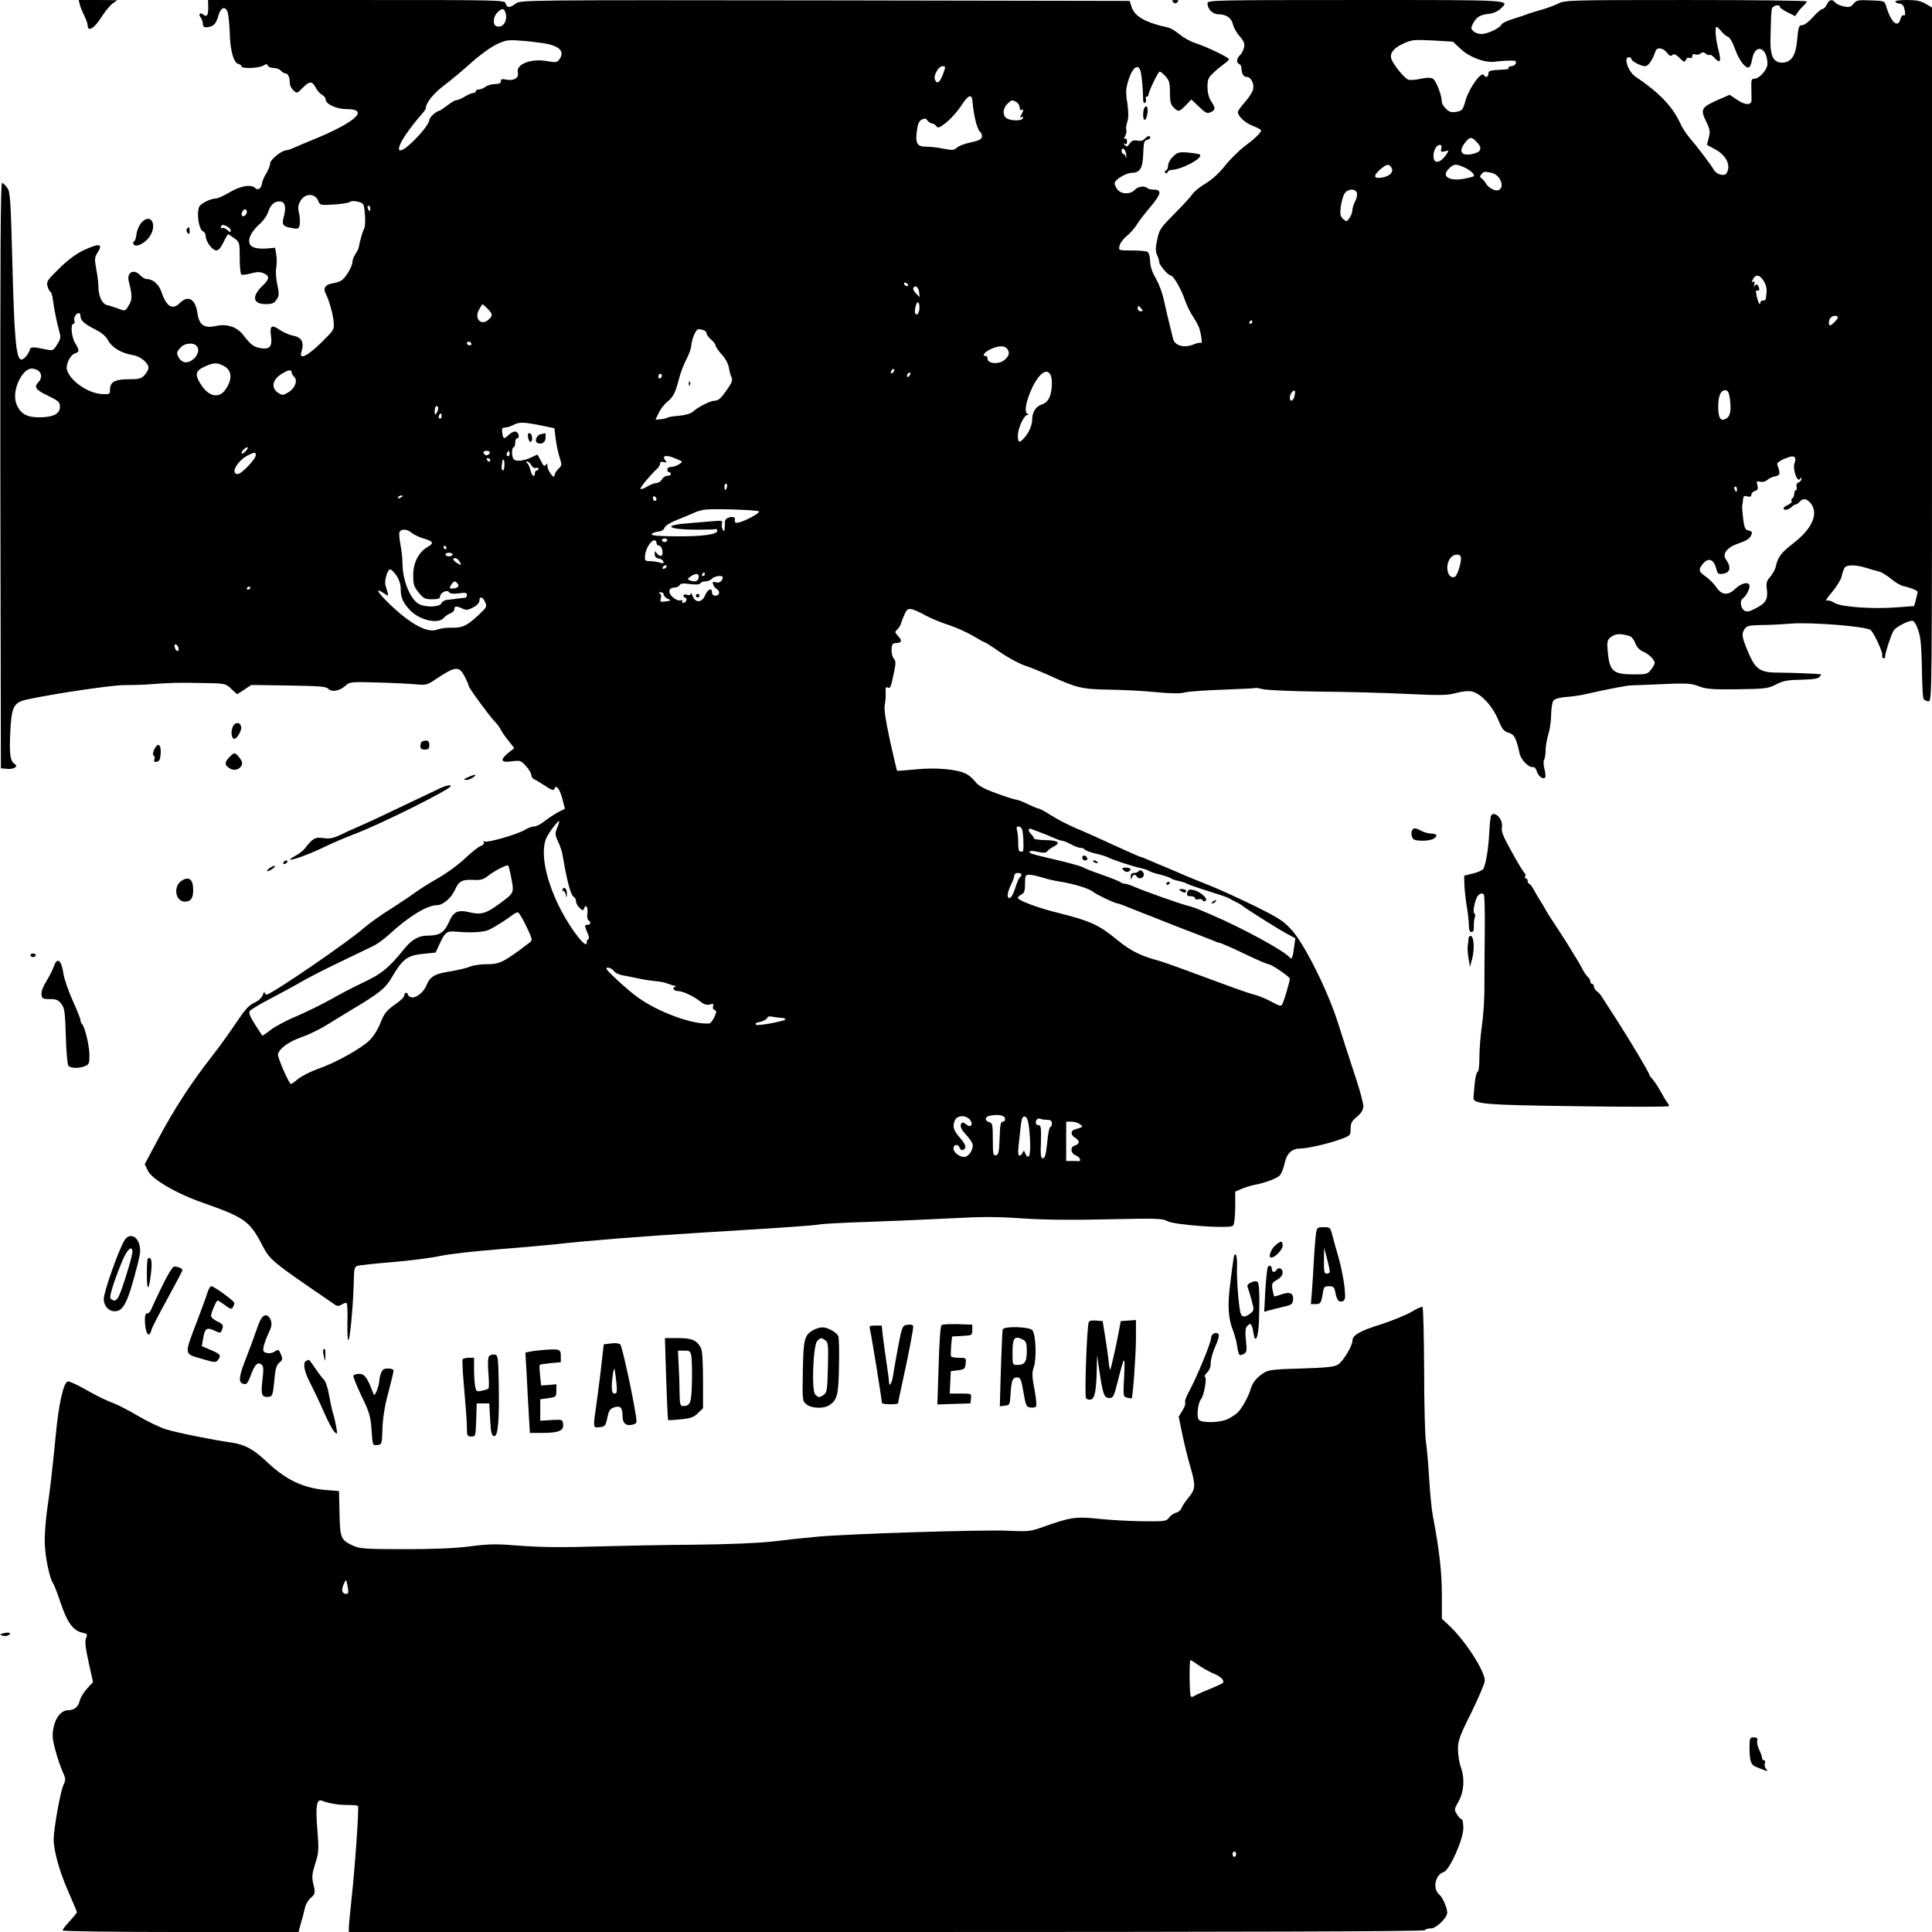 <?xml version="1.0" standalone="no"?>
<!DOCTYPE svg PUBLIC "-//W3C//DTD SVG 20010904//EN"
 "http://www.w3.org/TR/2001/REC-SVG-20010904/DTD/svg10.dtd">
<svg version="1.0" xmlns="http://www.w3.org/2000/svg"
 width="1080pt" height="1080pt" viewBox="0 0 1080 1080"
 preserveAspectRatio="xMidYMid meet">
<g transform="translate(0,1080) scale(0.1,-0.1)"
fill="#000000" stroke="none">
<path d="M446 10775 c3 -14 15 -42 25 -62 10 -21 19 -45 19 -55 0 -38 36 -18
74 42 21 33 50 69 65 80 l26 19 -108 1 -107 0 6 -25z"/>
<path d="M1164 10761 c1 -46 -8 -59 -27 -43 -18 15 -30 3 -16 -15 7 -7 12 -23
13 -36 1 -17 7 -21 25 -19 34 3 49 19 61 62 12 45 35 58 50 29 6 -11 12 -63
14 -117 2 -103 22 -175 50 -180 9 -2 16 -8 16 -13 0 -14 97 -11 121 4 17 10
23 10 26 0 3 -7 17 -13 33 -13 15 0 33 -7 40 -15 7 -8 18 -15 25 -15 15 0 25
-22 25 -54 0 -13 9 -31 20 -41 20 -18 21 -18 51 13 39 40 54 40 74 2 8 -16 24
-34 35 -40 11 -6 20 -17 20 -25 0 -27 61 -55 118 -55 132 0 47 -76 -198 -175
-36 -14 -79 -33 -97 -41 -17 -8 -36 -14 -42 -14 -26 0 -91 -53 -91 -74 0 -11
-10 -37 -22 -56 -12 -19 -22 -43 -23 -53 -3 -28 -22 -44 -37 -29 -23 23 -83
14 -144 -23 -32 -19 -68 -35 -79 -35 -29 0 -85 -29 -92 -47 -15 -40 -1 -128
23 -137 8 -3 14 -15 14 -27 0 -29 37 -79 60 -79 11 0 25 16 39 45 12 25 24 45
26 45 3 0 19 -10 35 -22 29 -21 30 -24 30 -109 0 -48 4 -90 9 -94 5 -3 30 0
55 7 34 9 51 9 70 0 34 -15 33 -32 -5 -68 -63 -60 -57 -104 16 -104 37 0 48 5
61 25 15 22 15 33 4 85 -7 32 -10 74 -6 93 4 19 4 52 0 74 l-6 38 -44 -4 c-59
-4 -91 5 -99 28 -9 29 11 67 55 107 23 21 45 52 51 74 12 39 40 59 70 53 23
-5 29 -34 16 -82 -13 -48 -7 -57 45 -66 33 -6 38 -5 43 17 3 13 2 42 -3 65 -8
34 -6 47 9 72 26 43 82 41 99 -4 8 -22 13 -23 87 -18 42 2 83 9 89 14 8 6 25
7 46 1 32 -8 33 -10 38 -71 3 -34 1 -70 -4 -78 -9 -16 -25 -73 -30 -103 -1 -9
-10 -27 -19 -40 -9 -14 -17 -34 -17 -45 0 -23 -35 -84 -59 -101 -8 -7 -32 -15
-52 -18 -40 -6 -54 -27 -39 -56 19 -36 41 -113 45 -158 4 -45 3 -46 -71 -119
-77 -75 -124 -97 -109 -50 17 54 2 82 -49 91 -19 4 -51 18 -71 31 -47 33 -58
25 -50 -34 8 -59 -8 -76 -60 -67 -38 7 -53 19 -96 74 -35 45 -90 63 -151 50
-65 -15 -94 4 -104 69 -11 82 -52 106 -100 58 -41 -41 -75 -18 -103 67 -13 38
-47 68 -79 68 -10 0 -27 9 -37 20 -36 40 -78 18 -65 -33 20 -79 20 -102 0
-134 -20 -33 -20 -33 -57 -19 -21 8 -49 17 -63 20 -29 6 -50 51 -50 106 0 18
-5 61 -12 96 -10 54 -9 66 5 88 36 55 15 59 -76 17 -40 -19 -88 -54 -135 -101
-65 -63 -73 -74 -67 -98 4 -15 11 -30 17 -33 5 -3 11 -21 13 -40 6 -47 21
-126 35 -176 11 -38 10 -46 -10 -78 -20 -33 -26 -36 -54 -30 -89 18 -94 18
-101 -4 -7 -23 -32 -51 -45 -51 -29 0 -40 108 -51 545 -9 345 -12 393 -28 414
-9 14 -23 27 -29 29 -9 3 -11 -370 -10 -1635 l3 -1638 34 -3 c36 -4 65 13 45
26 -27 17 -32 51 -27 170 7 153 18 175 95 192 149 32 463 79 538 80 47 0 114
2 150 5 107 8 149 10 288 7 132 -2 132 -2 164 -32 17 -16 32 -30 34 -30 2 0
20 12 41 26 l38 25 207 -3 c176 -3 210 -5 224 -19 20 -20 65 -11 98 20 20 19
32 20 171 16 83 -2 179 -7 215 -10 62 -6 68 -4 114 27 113 75 131 77 164 16
12 -24 22 -47 22 -52 0 -11 116 -169 146 -200 12 -11 27 -32 34 -46 7 -14 27
-42 44 -63 l31 -39 -33 -26 c-49 -41 -43 -56 18 -48 48 6 52 5 80 -26 17 -18
30 -41 30 -51 0 -9 8 -21 18 -24 9 -4 37 -21 61 -37 29 -20 46 -26 49 -18 9
29 29 7 44 -48 l16 -61 -36 -18 c-21 -11 -54 -33 -76 -50 -21 -17 -48 -31 -60
-31 -11 0 -35 -8 -52 -19 -41 -25 -211 -74 -225 -65 -8 4 -9 3 -5 -4 4 -7 -2
-16 -17 -21 -13 -5 -52 -36 -87 -69 -35 -34 -101 -82 -148 -109 -46 -26 -105
-63 -131 -82 -25 -19 -89 -61 -140 -94 -52 -32 -117 -79 -145 -103 -82 -74
-520 -374 -546 -374 -6 0 -10 6 -11 13 0 6 -5 0 -10 -15 -7 -17 -25 -33 -48
-44 -29 -12 -52 -38 -100 -110 -34 -51 -96 -138 -138 -191 -115 -147 -209
-292 -296 -455 l-78 -146 18 -37 c23 -48 161 -128 311 -180 226 -79 258 -102
324 -228 49 -94 46 -91 413 -342 10 -7 22 -6 36 3 11 7 24 11 27 7 4 -4 6 -54
4 -113 -1 -65 2 -101 7 -92 8 14 23 173 27 280 1 25 2 64 3 87 1 30 6 43 19
47 10 3 99 13 197 21 99 8 221 24 270 35 50 10 187 26 305 35 118 9 271 23
340 30 196 22 467 43 820 65 471 29 621 39 655 46 17 3 143 10 280 14 138 5
345 14 460 20 162 9 251 9 390 -1 121 -8 279 -10 480 -5 269 6 303 5 330 -10
40 -22 349 -44 367 -26 8 8 12 47 13 102 l0 89 35 15 c19 8 51 18 70 22 56 10
124 35 142 51 9 8 23 40 29 70 13 58 41 83 91 83 38 0 158 28 220 51 57 21 58
22 58 59 0 31 6 43 35 67 24 20 35 37 36 58 1 17 -21 98 -49 180 -27 83 -69
211 -92 285 -56 178 -187 442 -260 522 -44 49 -72 67 -203 132 -84 41 -199 94
-257 117 -58 23 -123 49 -145 59 -22 10 -69 30 -105 45 -36 14 -79 33 -97 41
-17 8 -34 14 -38 14 -3 0 -68 29 -143 63 -75 35 -173 79 -217 97 -44 19 -107
51 -139 72 -33 21 -64 38 -70 38 -6 0 -33 12 -61 25 -27 14 -57 25 -65 25 -8
0 -57 16 -109 35 -70 25 -101 42 -119 65 -13 17 -36 37 -51 44 -49 26 -172 37
-282 25 -56 -5 -103 -9 -105 -7 -1 2 -19 78 -39 168 -25 116 -34 175 -29 200
4 19 6 50 5 69 -2 26 0 33 12 28 15 -6 16 -4 37 97 8 39 7 53 -4 65 -8 9 -13
32 -12 51 1 29 6 35 23 35 34 1 38 13 14 39 -19 20 -20 25 -7 35 8 7 18 23 22
34 3 12 13 37 21 54 13 28 19 32 42 27 14 -4 49 -19 76 -35 28 -15 85 -39 129
-53 43 -14 104 -42 136 -61 32 -19 60 -35 64 -35 3 0 43 -25 87 -56 45 -31
107 -64 139 -75 31 -10 95 -36 141 -57 145 -67 179 -75 328 -77 75 -1 192 -7
261 -14 89 -8 137 -9 167 -1 23 5 120 12 215 15 95 4 174 7 176 9 1 2 20 -1
40 -6 20 -6 161 -12 312 -14 151 -1 374 -7 495 -13 190 -9 227 -8 274 5 31 9
69 13 87 9 49 -9 115 -78 148 -156 23 -55 32 -67 59 -75 32 -9 42 -28 62 -117
7 -34 51 -78 73 -75 9 2 18 -7 22 -21 6 -27 35 -50 47 -38 4 4 2 25 -3 47 -6
21 -7 45 -3 52 5 7 9 31 9 53 0 22 7 62 15 90 9 27 16 77 16 112 1 34 6 69 13
77 7 9 34 17 71 20 33 2 80 9 105 15 132 30 238 50 260 50 14 0 93 3 176 7
134 6 158 4 200 -12 42 -16 74 -19 216 -17 150 2 170 4 210 24 49 25 65 28
165 30 48 1 77 6 84 15 6 8 10 14 8 15 -24 3 -179 9 -228 9 -115 -1 -139 16
-185 130 -30 73 -31 89 -12 116 12 16 27 19 93 20 43 0 116 4 163 8 113 9 421
-15 447 -36 18 -15 68 -122 65 -140 -2 -10 2 -18 7 -18 6 0 10 3 9 8 -3 13 33
124 48 148 14 20 79 54 104 54 15 0 37 -51 45 -103 4 -26 8 -109 9 -185 1 -75
5 -143 9 -149 5 -7 17 -13 28 -13 19 0 19 27 19 1939 l0 1939 -36 21 c-27 16
-52 21 -105 21 -44 0 -68 -4 -64 -10 3 -5 14 -10 24 -10 11 0 21 -10 25 -22 9
-34 7 -50 -4 -43 -5 3 -12 -6 -16 -20 -14 -55 -53 -22 -80 70 -9 30 -10 30
-87 33 -70 3 -80 1 -96 -19 -14 -18 -24 -21 -53 -15 -20 4 -41 13 -48 21 -18
22 -35 18 -48 -10 -6 -14 -17 -25 -24 -25 -7 0 -31 -20 -53 -45 -22 -25 -48
-45 -57 -45 -23 0 -25 -7 -33 -94 -8 -80 -34 -116 -84 -116 -46 0 -65 37 -64
119 3 147 4 167 9 184 5 17 44 25 44 8 0 -5 19 -18 43 -30 l42 -21 15 22 c8
12 23 29 33 37 9 9 17 19 17 23 0 5 -304 8 -675 8 -657 0 -677 -1 -715 -20
-22 -11 -63 -26 -92 -34 -29 -8 -64 -19 -78 -24 -14 -6 -51 -18 -83 -28 -33
-10 -61 -24 -64 -31 -8 -20 -77 -53 -112 -53 -16 0 -37 7 -45 16 -14 14 -14
18 -1 44 18 35 40 48 90 53 22 2 48 14 62 27 54 52 89 50 -807 50 -789 0 -830
-1 -830 -18 0 -33 29 -62 63 -62 43 0 73 -22 80 -59 4 -16 20 -45 37 -64 25
-29 29 -41 24 -64 -4 -15 -13 -32 -19 -38 -21 -17 -26 -45 -10 -51 8 -4 15
-14 15 -24 0 -30 11 -50 29 -50 24 0 43 -37 36 -69 -3 -15 -24 -47 -45 -71
-22 -25 -40 -49 -40 -56 0 -24 41 -62 85 -78 25 -10 45 -21 45 -24 -1 -14 -36
-48 -93 -90 -31 -24 -80 -72 -108 -107 -31 -40 -72 -78 -109 -100 -32 -19 -65
-46 -74 -60 -9 -14 -55 -64 -101 -110 -78 -79 -85 -89 -96 -144 -10 -46 -10
-66 -1 -86 7 -14 12 -32 12 -39 0 -17 50 -76 65 -76 15 -1 60 -79 79 -138 10
-28 29 -68 43 -88 14 -21 29 -49 35 -63 12 -32 21 -97 12 -88 -4 3 -22 0 -41
-8 -52 -22 -105 -8 -115 30 -33 132 -41 168 -53 223 -8 35 -26 85 -41 110 -27
49 -33 67 -36 117 -1 17 -7 33 -13 37 -5 4 -44 8 -86 8 -76 0 -76 0 -71 25 2
14 20 39 40 55 19 15 44 44 56 63 11 19 47 65 78 102 60 71 64 95 19 95 -15 0
-31 3 -35 7 -16 16 -54 12 -71 -7 -25 -28 -79 -27 -99 2 -9 12 -16 27 -15 33
1 21 61 58 97 59 46 1 61 27 63 115 2 53 5 65 21 69 10 2 18 8 18 13 0 14 -16
10 -31 -7 -9 -10 -22 -14 -41 -10 -21 4 -31 0 -43 -16 -12 -19 -17 -20 -27 -9
-10 11 -10 12 0 7 8 -5 12 0 12 14 0 13 -4 19 -11 14 -7 -4 -7 1 1 16 6 12 9
28 6 35 -3 8 0 28 6 45 7 22 7 52 0 103 -10 62 -9 81 7 132 22 69 54 92 67 47
7 -28 14 -106 14 -155 0 -18 4 -26 10 -22 6 4 9 13 6 21 -3 8 -1 14 4 14 6 0
10 4 10 10 0 17 54 130 63 130 4 0 19 -12 32 -26 21 -23 25 -37 25 -90 0 -51
4 -68 20 -84 27 -27 32 -26 69 12 l31 32 43 -41 c36 -35 45 -39 65 -30 27 12
28 23 2 62 -13 20 -20 47 -20 78 0 43 4 53 33 80 19 18 46 40 60 50 15 10 27
22 27 26 0 10 -129 72 -190 91 -25 8 -63 29 -85 47 -22 19 -51 36 -65 39 -125
27 -187 62 -204 114 l-11 35 -1703 3 c-1691 2 -1704 2 -1729 -18 -33 -25 -49
-25 -56 0 -5 20 -14 20 -835 20 l-829 0 1 -39z m1660 -27 c18 -47 -12 -95 -50
-80 -21 8 -17 53 6 76 24 24 36 25 44 4z m6797 -108 c11 -14 28 -27 37 -31 11
-3 27 -30 41 -69 23 -66 64 -117 81 -100 5 5 12 25 15 44 16 90 85 67 85 -28
0 -31 -45 -82 -73 -82 -16 0 -18 -7 -17 -52 1 -29 1 -60 1 -69 -2 -29 -36 -27
-80 3 l-42 28 -67 -29 c-91 -40 -98 -53 -65 -119 22 -45 24 -57 15 -92 l-10
-40 48 -26 c61 -33 88 -91 61 -133 -12 -19 -58 -6 -72 22 -13 24 -96 133 -140
184 -15 18 -37 52 -47 75 -43 94 -119 172 -250 260 -40 27 -68 108 -37 108 8
0 15 -4 15 -10 0 -12 53 -40 77 -40 17 0 42 36 57 83 8 25 41 21 64 -7 14 -19
22 -22 30 -14 9 9 19 5 41 -16 24 -24 29 -25 35 -11 3 10 12 15 21 11 9 -3 15
1 15 10 0 11 5 14 16 10 9 -4 23 -1 30 5 11 9 18 8 29 -1 9 -7 18 -10 22 -7 3
4 16 -4 29 -18 31 -34 37 -18 19 51 -15 59 -20 124 -9 124 3 0 15 -11 25 -24z
m-6587 -67 c94 -14 126 -46 92 -92 -12 -16 -21 -17 -66 -9 -92 17 -178 -17
-165 -65 7 -29 -25 -47 -66 -38 -22 5 -29 3 -29 -9 0 -11 -10 -16 -33 -16 -18
0 -42 -7 -53 -15 -10 -8 -27 -15 -36 -15 -10 0 -18 -4 -18 -10 0 -5 -7 -10
-15 -10 -8 0 -29 -9 -47 -20 -18 -11 -39 -20 -47 -20 -7 0 -30 -13 -51 -30
-21 -16 -42 -30 -46 -30 -15 -1 -54 -37 -54 -50 0 -19 -40 -71 -93 -122 -83
-81 -104 -57 -37 42 22 32 56 76 75 97 19 21 35 42 35 46 0 31 41 83 103 130
40 30 108 87 152 127 44 40 106 85 139 101 52 25 66 27 130 22 39 -2 97 -9
130 -14z m5132 -33 c47 -46 135 -78 189 -71 36 5 84 7 107 6 24 -1 11 -31 -14
-31 -10 0 -17 -4 -14 -9 3 -5 -9 -10 -27 -10 -77 -3 -87 -6 -87 -23 0 -20 -15
-24 -26 -7 -13 21 -81 -73 -100 -138 -16 -57 -20 -62 -52 -68 -27 -5 -39 -2
-58 16 -13 12 -24 30 -24 39 0 37 -32 120 -50 130 -13 7 -34 7 -67 0 -26 -6
-57 -9 -69 -6 -20 5 -83 81 -96 116 -11 31 12 61 64 85 50 23 60 24 167 19
l113 -7 44 -41z m-2890 -128 c-20 -59 -38 -74 -50 -42 -9 22 21 74 43 74 17 0
17 -3 7 -32z m176 -268 c7 -30 18 -60 26 -66 8 -6 13 -19 11 -29 -3 -14 -19
-22 -62 -31 -32 -6 -66 -19 -77 -29 -17 -15 -26 -16 -77 -6 -32 7 -74 11 -94
11 -51 -1 -63 18 -54 85 5 41 12 58 27 66 17 9 24 8 33 -5 7 -9 18 -16 25 -16
7 0 18 -7 24 -15 9 -13 18 -10 58 22 25 21 61 61 80 90 43 67 62 72 65 18 2
-22 8 -65 15 -95z m229 100 c10 -6 19 -20 19 -31 0 -11 5 -17 10 -14 13 8 13
-1 -1 -27 -8 -16 -8 -19 1 -13 8 5 11 3 8 -6 -6 -17 -74 -15 -94 2 -21 17 -17
56 8 79 25 23 24 23 49 10z m2577 -227 c30 -33 21 -54 -28 -64 -62 -13 -79 15
-39 65 26 33 36 33 67 -1z m-201 -34 c-5 -18 -2 -20 19 -15 25 7 25 6 8 -19
-20 -30 -46 -46 -60 -37 -24 18 -5 92 24 92 10 0 13 -7 9 -21z m-1761 -35 c1
-16 0 -21 -3 -11 -2 9 -9 17 -14 17 -5 0 -9 7 -9 16 0 28 23 9 26 -22z m1483
-73 c13 -22 -10 -46 -51 -53 -47 -9 -54 7 -17 41 40 35 54 38 68 12z m403 5
c35 -15 65 -42 56 -51 -3 -3 -26 -9 -52 -14 -87 -16 -132 14 -85 58 27 25 36
26 81 7z m155 -32 c50 -10 78 -82 39 -97 -18 -7 -57 14 -70 38 -6 11 -17 24
-24 28 -10 7 -10 12 -1 23 13 16 15 16 56 8z m-752 -112 c3 -11 -1 -32 -10
-48 -8 -16 -15 -38 -15 -49 0 -11 -7 -31 -16 -43 -15 -22 -17 -23 -36 -6 -16
15 -18 26 -13 69 4 27 13 60 21 73 18 27 60 30 69 4z m-5515 -87 c0 -8 -2 -15
-4 -15 -2 0 -6 7 -10 15 -3 8 -1 15 4 15 6 0 10 -7 10 -15z m-690 -19 c0 -16
-18 -31 -27 -22 -8 8 5 36 17 36 5 0 10 -6 10 -14z m-90 -105 c0 -11 -4 -10
-19 3 -11 10 -24 15 -30 11 -6 -3 -9 0 -5 8 4 12 10 12 30 3 13 -6 24 -17 24
-25z m8570 -283 c12 -20 18 -44 15 -63 -2 -16 -4 -33 -4 -37 -1 -5 -8 -8 -16
-8 -8 0 -15 -5 -15 -12 0 -21 -12 0 -20 37 -6 28 -5 35 5 31 9 -3 11 2 8 15
-6 22 -19 25 -27 7 -3 -7 -3 -2 0 11 4 17 3 21 -6 16 -9 -6 -9 -3 -1 14 17 30
38 26 61 -11z m-4785 -18 c3 -5 2 -10 -4 -10 -5 0 -13 5 -16 10 -3 6 -2 10 4
10 5 0 13 -4 16 -10z m63 -44 l3 -27 -21 21 c-11 11 -18 25 -14 31 10 18 29 4
32 -25z m2 -85 c0 -29 -14 -49 -23 -34 -8 12 4 63 14 63 5 0 9 -13 9 -29z
m-2415 -6 c29 -30 31 -38 9 -59 -41 -42 -86 1 -56 53 9 17 18 31 19 31 1 0 14
-11 28 -25z m3655 0 c10 -12 10 -15 -4 -15 -9 0 -16 7 -16 15 0 8 2 15 4 15 2
0 9 -7 16 -15z m-5930 -43 c0 -24 22 -43 85 -75 34 -17 57 -37 70 -61 21 -39
76 -72 139 -81 41 -7 86 -44 86 -71 0 -10 -10 -28 -22 -41 -18 -20 -31 -23
-88 -23 -77 0 -104 -15 -105 -56 0 -28 -2 -29 -43 -27 -79 3 -182 75 -198 137
-7 30 19 82 46 91 25 8 25 16 0 57 -21 35 -27 108 -9 108 6 0 8 7 5 16 -6 17
9 44 25 44 5 0 9 -8 9 -18z m9809 -28 c-28 -29 -37 -30 -35 -4 1 24 23 40 43
33 11 -4 9 -11 -8 -29z m-3259 -4 c0 -5 -5 -10 -11 -10 -5 0 -7 5 -4 10 3 6 8
10 11 10 2 0 4 -4 4 -10z m-3066 -46 c9 -3 16 -12 16 -18 0 -7 11 -22 25 -34
14 -12 25 -27 25 -33 0 -6 15 -29 34 -50 22 -23 37 -53 41 -76 3 -21 10 -45
15 -54 6 -12 1 -28 -17 -54 -41 -61 -56 -75 -78 -75 -24 0 -91 -34 -120 -60
-13 -12 -41 -20 -77 -24 -32 -2 -62 -7 -68 -11 -6 -4 -24 -8 -39 -9 l-27 -2
18 37 c9 20 30 48 46 61 37 31 46 49 67 128 9 36 28 86 42 111 13 25 26 59 27
75 4 43 26 94 41 94 7 0 20 -3 29 -6z m-1299 -74 c3 -5 -1 -10 -9 -10 -9 0
-16 5 -16 10 0 6 4 10 9 10 6 0 13 -4 16 -10z m-1535 -15 c31 -37 -35 -109
-79 -86 -17 10 -31 32 -31 50 0 4 9 17 20 29 24 25 72 29 90 7z m4532 -17 c13
-21 9 -36 -14 -58 -31 -29 -98 -25 -98 6 0 8 -4 14 -10 14 -24 0 -6 23 32 40
44 19 76 19 90 -2z m-4382 -93 c48 -25 51 -77 8 -136 -37 -49 -94 -35 -137 35
-33 52 -28 74 22 96 51 24 69 24 107 5z m-1039 -25 c23 -13 25 -46 4 -66 -27
-27 -16 -44 53 -76 61 -30 67 -36 67 -63 0 -39 -39 -58 -117 -58 -68 0 -103
20 -125 71 -19 47 -5 117 33 168 27 35 51 42 85 24z m4781 -12 c-7 -7 -12 -8
-12 -2 0 14 12 26 19 19 2 -3 -1 -11 -7 -17z m-3362 1 c0 -6 6 -17 14 -25 22
-21 5 -65 -32 -87 -30 -18 -34 -18 -57 -3 -39 26 -34 69 12 101 40 27 63 32
63 14z m4250 -58 c0 -70 -18 -109 -54 -121 -35 -11 -56 -43 -56 -85 0 -31 -18
-74 -44 -102 -27 -32 -36 -29 -36 12 0 41 34 115 53 115 8 0 8 3 -2 9 -24 15
17 142 64 202 40 51 75 37 75 -30z m-798 37 c-7 -7 -12 -8 -12 -2 0 14 12 26
19 19 2 -3 -1 -11 -7 -17z m-1382 3 c0 -6 -4 -13 -10 -16 -5 -3 -10 1 -10 9 0
9 5 16 10 16 6 0 10 -4 10 -9z m3536 -116 c-7 -29 -26 -34 -26 -7 0 18 20 45
28 37 2 -2 2 -16 -2 -30z m2435 -20 c7 -65 1 -93 -23 -106 -31 -16 -43 4 -43
70 0 61 16 94 44 89 11 -2 18 -18 22 -53z m-7221 -47 c0 -7 -5 -20 -10 -28 -8
-12 -10 -9 -10 13 0 15 5 27 10 27 6 0 10 -6 10 -12z m16 -55 c-10 -10 -19 5
-10 18 6 11 8 11 12 0 2 -7 1 -15 -2 -18z m556 -41 l77 -16 7 -56 c3 -30 13
-77 21 -103 15 -46 15 -49 -6 -68 -11 -11 -21 -27 -21 -37 -1 -25 -39 27 -40
53 0 15 -2 17 -9 6 -7 -11 -13 -6 -26 20 -10 19 -18 35 -20 37 -1 1 -16 -5
-33 -14 -43 -21 -88 -26 -101 -10 -12 15 -11 66 1 66 4 0 8 11 8 25 0 14 5 25
10 25 16 0 12 30 -6 37 -8 3 -25 -4 -38 -16 -29 -28 -33 -27 -38 9 -4 25 -1
30 16 30 12 1 32 7 45 14 32 18 59 17 153 -2z m-1647 -142 c-10 -11 -20 -18
-23 -15 -7 6 18 35 31 35 5 0 2 -9 -8 -20z m1363 -12 c-3 -7 -11 -13 -18 -13
-7 0 -15 6 -17 13 -3 7 4 12 17 12 13 0 20 -5 18 -12z m108 -15 c-10 -10 -19
5 -10 18 6 11 8 11 12 0 2 -7 1 -15 -2 -18z m-1416 3 c0 -22 -80 -106 -101
-106 -43 0 -4 73 56 104 37 19 45 20 45 2z m2380 -34 c10 -7 -34 -32 -57 -32
-14 0 -23 -6 -23 -15 0 -8 5 -15 10 -15 6 0 10 -4 10 -10 0 -5 -9 -10 -20 -10
-10 0 -24 -9 -30 -20 -6 -11 -19 -20 -30 -20 -10 0 -35 -9 -54 -21 -20 -12
-36 -16 -36 -11 0 10 60 82 93 111 9 8 17 22 17 29 0 10 7 12 21 9 16 -4 18
-3 9 8 -21 26 -1 34 43 17 23 -9 44 -18 47 -20z m6224 19 c4 -5 2 -20 -3 -33
-11 -29 17 -108 30 -86 7 10 9 10 9 0 0 -7 -7 -15 -16 -19 -9 -3 -14 -13 -11
-24 3 -11 1 -19 -4 -19 -5 0 -9 -9 -9 -19 0 -11 -5 -23 -10 -26 -6 -4 -8 -11
-5 -16 4 -5 -5 -14 -19 -21 -14 -6 -26 -15 -26 -20 0 -13 27 -9 44 7 8 8 19
15 24 15 5 0 15 7 22 15 18 21 39 19 61 -7 47 -58 11 -142 -96 -225 -71 -55
-86 -76 -99 -133 -3 -14 -17 -38 -30 -54 -21 -24 -24 -35 -19 -71 7 -55 -7
-78 -63 -106 -34 -18 -49 -21 -62 -13 -22 14 -28 55 -10 68 19 14 38 50 38 70
0 27 -46 18 -79 -15 -41 -40 -77 -37 -108 10 -13 19 -39 45 -58 58 -40 27 -42
39 -16 71 32 38 62 26 76 -31 6 -23 12 -28 33 -25 44 5 52 35 20 81 -23 31 8
69 73 90 39 13 60 26 67 42 9 20 8 24 -13 29 -20 5 -24 14 -31 68 -4 35 -6 68
-5 73 2 6 4 20 5 33 1 19 5 22 24 17 15 -4 22 -1 22 9 0 8 9 18 20 21 16 5 19
12 14 32 -6 23 -5 25 16 20 14 -3 28 0 38 9 8 8 28 18 44 21 30 6 32 15 13 65
-3 8 9 19 32 30 45 19 60 21 67 9z m-7293 -14 c-1 -12 -15 -9 -19 4 -3 6 1 10
8 8 6 -3 11 -8 11 -12z m79 -27 c0 -16 -4 -30 -9 -30 -5 0 -8 12 -6 28 4 34 4
32 10 32 3 0 5 -13 5 -30z m150 -1 c7 -12 18 -18 26 -15 8 3 14 1 14 -4 0 -6
-4 -10 -10 -10 -5 0 -10 -7 -10 -15 0 -28 -18 -15 -25 18 -4 17 -13 35 -19 39
-8 6 -8 8 1 8 7 0 17 -9 23 -21z m1093 -124 c-7 -21 -13 -19 -13 6 0 11 4 18
10 14 5 -3 7 -12 3 -20z m5647 -10 c0 -8 -2 -15 -4 -15 -2 0 -6 7 -10 15 -3 8
-1 15 4 15 6 0 10 -7 10 -15z m-7460 -39 c0 -2 -7 -7 -16 -10 -8 -3 -12 -2 -9
4 6 10 25 14 25 6z m1420 -17 c0 -5 -4 -9 -10 -9 -5 0 -10 7 -10 16 0 8 5 12
10 9 6 -3 10 -10 10 -16z m573 -68 c8 -8 -85 -58 -118 -63 -14 -2 -19 2 -17
15 2 11 -3 17 -15 17 -25 0 -42 -13 -41 -30 1 -8 0 -24 -1 -35 -1 -17 -3 -18
-11 -5 -5 8 -7 23 -4 33 5 17 1 18 -58 13 -34 -3 -98 -8 -140 -12 -140 -11
-100 -35 57 -35 51 0 97 1 103 3 5 2 11 -1 12 -7 4 -22 -78 -34 -223 -33 -105
0 -147 4 -144 12 2 6 18 12 35 14 20 2 33 10 37 22 3 11 32 29 73 45 37 15 81
33 97 41 17 7 46 15 65 16 63 5 285 -3 293 -11z m-1943 -119 c10 -9 39 -23 64
-31 59 -17 64 -27 27 -48 -51 -30 -81 -88 -81 -158 0 -53 4 -65 31 -98 27 -33
36 -37 75 -37 32 0 44 4 44 15 0 21 40 41 50 25 6 -9 22 -11 54 -7 37 5 46 4
46 -8 0 -8 -3 -15 -7 -16 -5 0 -24 -3 -43 -5 -19 -3 -46 -6 -60 -7 -14 -1 -28
-10 -32 -19 -9 -21 -82 -25 -123 -6 -49 22 -95 132 -95 229 0 25 -5 71 -11
102 -6 31 -9 63 -6 71 8 21 43 20 67 -2z m1430 -42 c0 -5 -7 -10 -15 -10 -8 0
-15 5 -15 10 0 6 7 10 15 10 8 0 15 -4 15 -10z m-60 -15 c0 -8 6 -15 14 -15
16 0 28 -48 13 -57 -5 -3 -16 2 -24 12 -12 18 -13 18 -13 -2 0 -15 7 -23 22
-25 12 -2 24 -9 26 -17 4 -11 -1 -12 -19 -6 -13 4 -38 8 -55 8 -29 1 -31 3
-28 33 3 36 32 83 52 84 6 0 12 -7 12 -15z m-1175 -25 c3 -5 1 -10 -4 -10 -6
0 -11 5 -11 10 0 6 2 10 4 10 3 0 8 -4 11 -10z m35 -40 c0 -5 -9 -10 -20 -10
-11 0 -20 5 -20 10 0 6 9 10 20 10 11 0 20 -4 20 -10z m5635 -10 c10 -16 -17
-109 -33 -115 -38 -14 -57 59 -26 103 16 23 48 29 59 12z m-5595 -31 c11 -19
10 -20 -9 -10 -27 15 -36 31 -17 31 8 0 20 -9 26 -21z m1155 -29 c-3 -5 -11
-10 -16 -10 -6 0 -7 5 -4 10 3 6 11 10 16 10 6 0 7 -4 4 -10z m6706 -4 c24 -8
56 -17 70 -20 15 -3 46 -22 69 -41 23 -19 54 -38 69 -41 38 -8 81 -25 81 -33
0 -3 -5 -22 -10 -43 l-10 -36 -95 -7 c-138 -11 -315 2 -350 25 -15 10 -35 16
-44 12 -9 -3 5 20 32 50 26 32 50 71 53 90 4 18 11 39 17 46 13 16 63 15 118
-2z m-8213 -46 c13 -20 22 -48 22 -71 0 -50 12 -77 52 -120 53 -56 158 -80
189 -43 7 9 23 20 36 25 13 5 23 15 23 24 0 18 11 19 45 3 22 -10 32 -9 61 7
20 10 34 26 34 37 0 27 19 22 32 -8 12 -25 9 -29 -41 -76 -64 -58 -85 -68
-149 -67 -26 1 -60 -4 -76 -10 -56 -22 -148 27 -270 144 -68 66 -82 93 -31 59
31 -20 30 -24 10 44 -8 28 13 94 28 89 7 -2 22 -18 35 -37z m1685 -17 c-6 -14
-22 -17 -48 -7 -14 6 -12 10 11 25 29 19 48 10 37 -18z m37 27 c0 -5 -5 -10
-11 -10 -5 0 -7 5 -4 10 3 6 8 10 11 10 2 0 4 -4 4 -10z m100 -17 c-1 -21 -19
-35 -39 -28 -17 5 -20 3 -14 -12 3 -10 12 -22 20 -26 20 -12 16 -37 -7 -37
-13 0 -20 7 -20 20 0 28 -25 15 -40 -21 -17 -39 -54 -40 -68 -1 -6 15 -11 21
-11 14 -1 -9 -8 -11 -21 -7 -11 3 -20 2 -20 -3 0 -6 5 -12 12 -14 13 -5 2 -28
-13 -28 -6 0 -8 4 -5 9 4 5 -2 7 -11 5 -24 -5 -65 31 -61 53 2 11 12 18 26 18
12 0 26 6 31 14 6 10 21 11 59 6 32 -4 52 -3 57 4 3 6 17 11 29 11 13 0 29 7
36 15 13 15 60 21 60 8z m-1481 -37 c12 -14 -4 -26 -35 -26 -12 0 -12 4 -2 20
15 24 22 25 37 6z m-1159 -20 c0 -3 -4 -8 -10 -11 -5 -3 -10 -1 -10 4 0 6 5
11 10 11 6 0 10 -2 10 -4z m2310 -39 c0 -8 10 -18 22 -24 22 -9 21 -10 -10
-15 -31 -4 -33 -3 -28 18 4 13 1 24 -7 27 -7 3 -5 6 6 6 9 1 17 -5 17 -12z
m5397 -232 c13 -3 27 -20 34 -40 9 -23 23 -38 43 -47 32 -13 65 -45 66 -64 0
-6 -9 -23 -21 -38 -19 -24 -26 -26 -94 -26 -119 0 -138 17 -148 132 -4 44 -2
59 11 71 28 25 55 28 109 12z m-8109 -68 c5 -24 -15 -21 -21 4 -3 13 -1 19 6
16 7 -2 13 -11 15 -20z m2117 -1003 c-13 -32 -13 -39 4 -77 11 -23 22 -55 25
-72 28 -164 46 -228 65 -240 6 -3 11 -14 11 -24 0 -10 9 -26 20 -36 18 -17 20
-17 26 -1 10 26 23 0 17 -34 -2 -16 1 -31 7 -35 15 -9 12 -25 -5 -25 -18 0
-19 -2 -1 -45 8 -19 11 -35 5 -35 -5 0 -9 -9 -9 -20 0 -38 -82 65 -142 178
-85 162 -119 323 -85 405 13 30 63 97 73 97 2 0 -2 -16 -11 -36z m2599 -11 c8
-29 10 -123 3 -123 -4 0 -11 0 -16 0 -6 0 -10 22 -9 49 0 27 -3 59 -7 70 -4
15 -2 21 9 21 8 0 17 -8 20 -17z m101 -16 c17 -6 48 -19 71 -29 22 -10 46 -18
52 -18 7 0 29 -9 49 -20 21 -11 45 -20 55 -20 9 0 19 -4 22 -9 3 -5 30 -15 58
-22 29 -6 60 -16 68 -20 25 -14 132 -49 179 -60 24 -5 49 -13 55 -18 6 -4 33
-14 61 -20 27 -7 54 -16 60 -21 5 -4 26 -11 45 -15 19 -4 40 -11 45 -15 6 -4
57 -22 115 -40 58 -18 112 -36 120 -41 8 -5 26 -15 40 -22 14 -6 30 -16 35
-20 21 -18 212 -138 253 -159 l43 -23 -7 -50 c-7 -55 -13 -71 -23 -59 -25 35
-261 164 -436 239 -16 7 -47 20 -68 29 -21 9 -55 20 -75 25 -44 12 -241 81
-294 105 -21 9 -43 16 -51 16 -7 0 -17 4 -23 8 -5 5 -52 24 -104 42 -52 18
-100 37 -105 41 -10 7 -87 28 -200 54 -86 20 -105 26 -100 35 3 4 24 4 47 -2
32 -7 45 -6 53 4 5 7 22 19 38 27 39 21 19 34 -53 35 -33 0 -60 5 -60 9 0 5
-7 15 -15 23 -21 21 -19 38 3 29 9 -4 31 -12 47 -18z m-2956 -260 c15 -78 15
-79 -67 -139 -75 -55 -103 -63 -166 -48 -67 16 -91 5 -117 -56 -26 -57 -52
-74 -115 -74 -55 0 -92 -21 -139 -80 -80 -99 -122 -134 -220 -180 -55 -26
-140 -70 -188 -98 -49 -27 -134 -69 -190 -93 -56 -23 -121 -58 -145 -77 -24
-19 -45 -33 -46 -31 -2 2 -20 31 -41 63 -27 42 -35 64 -29 74 6 8 55 38 109
66 55 29 132 70 171 93 39 23 138 74 220 113 82 40 167 80 189 91 22 10 63 40
90 65 110 101 211 163 267 164 35 0 80 39 103 89 20 46 41 56 105 52 34 -2 52
3 73 19 40 32 111 69 118 61 3 -3 11 -36 18 -74z m2851 24 c0 -6 -4 -12 -9
-15 -5 -4 -17 -31 -26 -61 -11 -34 -23 -55 -32 -55 -17 0 -12 34 13 84 8 16
14 35 14 43 0 7 9 13 20 13 11 0 20 -4 20 -9z m112 -15 c24 -8 72 -20 107 -25
75 -12 160 -38 181 -56 17 -15 123 -65 136 -65 5 0 43 -14 84 -31 41 -17 91
-36 110 -43 19 -8 71 -28 115 -46 44 -17 105 -41 135 -52 30 -12 69 -27 87
-34 17 -8 34 -14 38 -14 4 0 26 -9 49 -19 23 -10 81 -37 129 -60 49 -23 93
-41 98 -41 16 0 119 -70 119 -81 0 -16 -31 -121 -41 -141 -8 -15 -14 -13 -61
12 -29 16 -71 33 -93 39 -22 5 -71 22 -110 36 -38 14 -92 34 -120 44 -27 10
-102 38 -165 61 -63 23 -128 46 -145 50 -102 28 -157 56 -231 117 -101 83
-149 105 -329 150 -115 28 -225 70 -225 84 0 5 9 13 20 19 16 8 20 21 20 60 0
46 2 50 25 50 13 0 44 -7 67 -14z m-2880 -274 c34 -71 36 -78 20 -90 -146
-111 -168 -122 -240 -122 -34 0 -78 -6 -96 -14 -19 -8 -67 -19 -107 -26 -89
-13 -115 -29 -135 -78 -16 -41 -63 -76 -88 -66 -9 3 -16 10 -16 15 0 5 -4 9
-10 9 -5 0 -10 -7 -10 -15 0 -8 -19 -27 -42 -43 -57 -39 -72 -58 -93 -115 -10
-26 -34 -66 -54 -87 -42 -46 -193 -131 -296 -166 -38 -14 -86 -38 -107 -54
-20 -17 -39 -30 -41 -30 -11 0 -78 152 -73 168 11 34 60 69 136 96 41 14 105
46 141 69 37 23 97 60 134 82 154 92 189 120 222 176 65 111 89 129 188 138
l60 6 27 58 c27 57 37 63 88 59 86 -8 159 -3 187 12 34 17 95 56 128 81 10 8
24 15 30 15 5 0 27 -35 47 -78z m490 -250 c7 -11 31 -22 53 -25 22 -4 63 -12
90 -18 28 -6 68 -12 90 -14 22 -1 53 -7 68 -14 16 -6 34 -11 40 -12 9 0 8 -2
-1 -6 -17 -7 -5 -23 18 -23 26 0 88 -29 124 -58 21 -17 36 -22 54 -17 20 5 23
3 18 -10 -3 -9 0 -18 9 -21 12 -5 11 -11 -2 -40 -9 -19 -21 -34 -27 -35 -90
-9 -284 62 -400 145 -57 41 -176 150 -176 161 0 13 30 3 42 -13z m939 -262
c11 0 19 -4 19 -9 0 -7 -117 -31 -156 -31 -16 0 -12 14 4 15 21 2 52 18 52 27
0 6 12 8 31 4 17 -3 40 -6 50 -6z m1247 -562 c2 -11 -3 -18 -12 -18 -12 0 -16
-17 -18 -92 -3 -79 -6 -93 -20 -96 -16 -3 -18 6 -18 88 0 83 -2 92 -20 97 -27
7 -25 31 3 36 45 9 82 3 85 -15z m-194 -10 c19 -27 0 -45 -25 -22 -8 8 -19 11
-22 7 -14 -13 -6 -35 23 -66 17 -18 33 -40 36 -51 8 -24 -14 -64 -38 -72 -25
-8 -68 21 -68 46 0 23 25 27 34 5 7 -19 25 -19 32 0 4 9 -8 31 -30 55 -37 41
-44 67 -26 101 15 27 64 25 84 -3z m328 -38 c10 -86 9 -158 -2 -165 -6 -3 -14
4 -18 16 -7 19 -10 20 -15 6 -4 -10 -12 -17 -18 -17 -8 0 -9 17 -5 55 3 30 9
80 12 110 5 44 10 55 23 53 11 -2 18 -19 23 -58z m104 40 c17 0 24 -6 24 -20
0 -11 -4 -20 -9 -20 -5 0 -13 -39 -17 -87 -7 -67 -13 -88 -24 -88 -12 0 -14
17 -11 93 2 78 0 92 -13 92 -9 0 -16 6 -16 13 0 19 12 29 28 22 7 -3 25 -5 38
-5z m180 -24 c21 -16 22 -14 -31 -31 -21 -6 -19 -32 5 -45 11 -6 20 -17 20
-24 0 -8 -9 -16 -20 -19 -30 -8 -26 -45 6 -57 22 -9 31 -33 11 -31 -4 1 -20 1
-37 1 l-30 0 0 110 0 110 28 0 c16 0 37 -6 48 -14z"/>
<path d="M3851 8654 c0 -11 3 -14 6 -6 3 7 2 16 -1 19 -3 4 -6 -2 -5 -13z"/>
<path d="M2952 8356 c2 -15 8 -26 13 -26 15 0 12 43 -3 48 -10 3 -13 -4 -10
-22z"/>
<path d="M3024 8373 c-26 -5 -39 -42 -18 -50 24 -9 44 5 44 32 0 14 -1 24 -2
24 -2 -1 -13 -4 -24 -6z"/>
<path d="M3890 7470 c0 -5 5 -10 10 -10 6 0 10 5 10 10 0 6 -4 10 -10 10 -5 0
-10 -4 -10 -10z"/>
<path d="M3145 5830 c-3 -5 -2 -10 4 -10 5 0 12 -10 14 -22 4 -20 4 -20 6 4 1
28 -13 45 -24 28z"/>
<path d="M6050 6006 c0 -9 7 -16 16 -16 9 0 14 5 12 12 -6 18 -28 21 -28 4z"/>
<path d="M6110 5986 c0 -2 7 -7 16 -10 8 -3 12 -2 9 4 -6 10 -25 14 -25 6z"/>
<path d="M6280 5936 c6 -8 18 -12 26 -9 23 9 16 23 -12 23 -22 0 -24 -2 -14
-14z"/>
<path d="M6365 5930 c-3 -5 -15 -10 -26 -10 -13 0 -19 -6 -18 -22 1 -17 2 -19
6 -5 5 19 18 22 28 7 9 -15 32 -12 38 4 7 18 -18 42 -28 26z"/>
<path d="M6520 5859 c0 -5 5 -7 10 -4 6 3 10 8 10 11 0 2 -4 4 -10 4 -5 0 -10
-5 -10 -11z"/>
<path d="M6600 5820 c19 -13 30 -13 30 0 0 6 -10 10 -22 10 -19 0 -20 -2 -8
-10z"/>
<path d="M6637 5811 c-4 -17 0 -21 19 -21 13 0 24 -5 24 -11 0 -6 9 -9 20 -6
10 3 21 0 23 -6 2 -6 9 -7 16 -3 17 11 -29 52 -67 61 -24 5 -30 2 -35 -14z"/>
<path d="M6780 5760 c-9 -6 -10 -10 -3 -10 6 0 15 5 18 10 8 12 4 12 -15 0z"/>
<path d="M6558 10788 c9 -9 15 -9 24 0 9 9 7 12 -12 12 -19 0 -21 -3 -12 -12z"/>
<path d="M6396 10195 c-9 -24 -7 -65 3 -65 12 0 23 62 12 73 -5 5 -11 1 -15
-8z"/>
<path d="M6558 9925 c-16 -14 -28 -37 -28 -50 0 -13 -6 -25 -12 -28 -8 -2 -9
-8 -4 -13 5 -5 11 -4 13 4 3 6 11 12 19 12 56 0 181 66 162 86 -4 3 -33 8 -65
11 -52 4 -61 2 -85 -22z"/>
<path d="M791 9556 c-12 -13 -25 -42 -28 -65 -3 -23 -9 -41 -14 -41 -5 0 -6
-6 -3 -14 9 -22 60 0 88 38 48 66 11 140 -43 82z"/>
<path d="M1044 9519 c-3 -6 -1 -16 5 -22 8 -8 11 -5 11 11 0 24 -5 28 -16 11z"/>
<path d="M1300 6734 c-11 -28 -5 -64 10 -64 15 0 42 47 38 67 -5 29 -37 28
-48 -3z"/>
<path d="M2357 6653 c-4 -3 -7 -15 -7 -25 0 -13 7 -18 25 -18 20 0 25 5 25 25
0 18 -5 25 -18 25 -10 0 -22 -3 -25 -7z"/>
<path d="M873 6628 c-16 -21 -23 -47 -13 -53 5 -3 6 -13 3 -21 -4 -12 -1 -15
13 -12 14 2 20 13 22 42 4 43 -9 65 -25 44z"/>
<path d="M1282 6567 c-27 -29 -28 -42 -1 -60 24 -18 56 -11 69 13 7 13 4 25
-11 44 -25 32 -30 32 -57 3z"/>
<path d="M2615 6455 c-24 -11 -26 -14 -9 -15 11 0 29 7 40 15 24 18 9 18 -31
0z"/>
<path d="M2465 6396 c-16 -8 -88 -42 -160 -76 -129 -62 -248 -118 -315 -147
-19 -8 -59 -26 -87 -40 -41 -19 -62 -23 -95 -18 -46 7 -60 -1 -104 -58 -11
-13 -35 -32 -53 -41 -18 -10 -31 -19 -29 -21 7 -7 120 35 192 71 39 19 114 51
166 71 142 53 540 251 540 269 0 8 -26 3 -55 -10z"/>
<path d="M8335 6240 c-3 -5 -8 -49 -10 -97 -5 -90 -19 -178 -34 -201 -4 -7
-30 -18 -57 -25 l-49 -12 1 -50 c1 -28 7 -81 13 -120 7 -38 12 -87 12 -107 0
-27 5 -38 15 -38 10 0 14 10 13 33 -1 17 2 39 5 48 4 10 3 20 -2 23 -9 6 -3
50 13 88 8 20 32 31 40 17 4 -5 6 -94 5 -197 -1 -103 -2 -243 -2 -312 1 -69
-6 -170 -14 -224 -8 -55 -14 -134 -14 -177 0 -45 -4 -79 -10 -81 -6 -2 -13
-30 -16 -63 -3 -33 -6 -69 -7 -79 -4 -38 52 -43 586 -50 285 -4 507 -4 507 1
0 5 -4 13 -9 19 -5 5 -21 32 -36 59 -15 28 -36 59 -46 71 -11 11 -19 23 -19
26 0 10 -103 183 -178 300 -42 65 -81 126 -87 135 -5 10 -18 24 -27 31 -10 7
-18 20 -18 28 0 8 -4 14 -10 14 -5 0 -10 6 -10 14 0 7 -6 19 -14 25 -8 7 -21
26 -30 44 -9 18 -26 48 -39 67 -12 20 -31 51 -42 69 -21 34 -67 105 -97 150
-10 14 -22 35 -28 46 -6 11 -19 34 -30 50 -11 17 -27 45 -37 63 -9 17 -20 32
-25 32 -4 0 -8 7 -8 15 0 8 -5 15 -11 15 -5 0 -7 5 -3 11 3 6 2 14 -3 18 -5 3
-38 56 -71 117 -50 89 -61 117 -56 140 8 43 -41 96 -61 64z"/>
<path d="M7897 6163 c-13 -12 -7 -51 9 -57 25 -9 83 -7 105 4 28 15 23 30 -8
30 -16 0 -41 7 -57 15 -32 17 -40 18 -49 8z"/>
<path d="M1585 5980 c-3 -5 -2 -10 4 -10 5 0 13 5 16 10 3 6 2 10 -4 10 -5 0
-13 -4 -16 -10z"/>
<path d="M1504 5945 c-10 -8 -14 -15 -8 -15 5 0 19 7 30 15 10 8 14 15 8 15
-5 0 -19 -7 -30 -15z"/>
<path d="M1013 5875 c-46 -32 -32 -115 20 -115 34 0 47 19 47 65 0 61 -25 79
-67 50z"/>
<path d="M8209 5553 c0 -10 -2 -27 -4 -38 -2 -11 -1 -42 4 -70 l8 -50 12 43
c14 52 11 124 -6 130 -7 2 -13 -5 -14 -15z"/>
<path d="M170 5460 c0 -5 7 -10 15 -10 8 0 15 5 15 10 0 6 -7 10 -15 10 -8 0
-15 -4 -15 -10z"/>
<path d="M301 5397 c-7 -19 -25 -55 -42 -82 -18 -29 -29 -58 -27 -74 3 -24 7
-26 47 -26 36 0 47 -5 64 -27 18 -23 21 -46 25 -180 2 -84 9 -159 14 -165 12
-15 57 -17 92 -3 23 8 26 15 26 61 0 51 -25 156 -41 174 -5 5 -9 15 -9 22 0 8
-20 57 -44 111 -24 53 -47 120 -51 147 -11 79 -36 98 -54 42z"/>
<path d="M7357 3908 c-3 -18 -8 -82 -12 -143 -3 -60 -8 -143 -11 -182 l-6 -73
26 0 c28 0 31 4 41 63 5 33 9 37 34 37 24 0 30 -5 35 -32 9 -46 20 -60 41 -52
15 6 17 16 11 78 -4 39 -18 112 -32 161 -14 50 -31 109 -37 133 -10 40 -12 42
-48 42 -34 0 -37 -3 -42 -32z m76 -220 c-2 -5 -11 -8 -19 -8 -11 0 -14 16 -13
73 l1 72 17 -65 c10 -36 16 -68 14 -72z"/>
<path d="M697 3868 c-32 -49 -117 -290 -117 -330 0 -37 27 -68 60 -68 51 0 74
47 130 265 16 64 17 81 7 113 -15 47 -57 57 -80 20z m43 -66 c0 -20 -29 -121
-62 -214 -15 -41 -26 -58 -38 -58 -10 0 -20 6 -23 14 -6 14 26 110 69 213 26
60 54 84 54 45z"/>
<path d="M7126 3835 c-23 -21 -37 -65 -20 -65 21 0 64 44 64 66 0 30 -10 30
-44 -1z"/>
<path d="M6896 3768 c-2 -13 -11 -77 -19 -143 -16 -126 -11 -198 17 -266 7
-19 17 -54 21 -79 9 -58 12 -62 37 -49 18 10 19 17 13 75 -5 45 -3 69 5 79 20
24 28 17 36 -31 10 -72 28 -37 32 64 4 136 2 206 -8 216 -6 6 -20 5 -36 -3
-19 -8 -24 -16 -19 -29 4 -9 14 -42 22 -72 14 -53 14 -55 -7 -72 -28 -22 -46
-23 -54 -2 -11 29 -24 196 -21 261 3 61 -10 97 -19 51z"/>
<path d="M826 3763 c-3 -3 -6 -45 -5 -92 0 -97 13 -86 24 21 7 60 -1 89 -19
71z"/>
<path d="M7086 3714 c-3 -9 -9 -68 -13 -131 l-6 -116 24 7 c13 4 49 13 79 20
48 10 55 15 58 37 5 39 -16 50 -63 34 -21 -8 -41 -13 -43 -11 -1 2 -5 19 -9
39 -5 31 -2 37 26 53 20 12 31 26 31 41 0 23 -23 32 -35 13 -9 -15 -25 -12
-25 4 0 22 -17 28 -24 10z"/>
<path d="M907 3612 c-29 -59 -57 -119 -62 -132 -6 -14 -16 -24 -23 -22 -8 1
-12 -11 -12 -35 0 -74 23 -110 36 -59 3 13 44 93 90 176 46 84 84 156 84 160
0 9 -25 20 -46 20 -9 0 -36 -44 -67 -108z"/>
<path d="M1161 3578 c-5 -18 -32 -92 -60 -165 -72 -189 -73 -180 24 -208 74
-22 81 -23 93 -8 20 27 15 33 -39 56 l-51 22 7 39 c9 60 20 68 61 49 37 -18
39 -18 48 13 5 16 -1 24 -29 37 -19 9 -35 23 -35 31 0 18 29 86 37 86 3 0 22
-12 41 -26 28 -22 36 -24 43 -13 5 8 9 19 9 25 0 11 -113 94 -129 94 -6 0 -14
-15 -20 -32z"/>
<path d="M7889 3466 c-30 -18 -108 -49 -172 -70 -116 -36 -157 -60 -157 -92 0
-27 -51 -113 -79 -131 -21 -14 -58 -18 -206 -23 -156 -4 -185 -8 -210 -24 -39
-25 -63 -55 -72 -86 -11 -42 -51 -114 -75 -137 -13 -12 -40 -29 -60 -38 -47
-19 -141 -20 -157 -1 -13 16 -5 93 13 115 17 21 34 120 22 124 -5 2 0 13 12
25 14 14 21 33 20 54 0 18 11 60 26 92 17 38 23 63 17 69 -15 15 -41 0 -41
-24 0 -25 -86 -232 -125 -301 -14 -26 -24 -52 -20 -58 4 -6 -3 -26 -15 -45
l-21 -34 21 -103 c12 -56 30 -129 40 -163 35 -117 34 -138 -4 -184 -19 -23
-38 -50 -41 -61 -4 -11 -17 -23 -31 -26 -13 -4 -31 -16 -39 -28 -15 -20 -23
-21 -148 -20 -72 1 -184 7 -247 14 -127 13 -156 9 -310 -46 -70 -25 -83 -26
-195 -21 -139 7 -919 -18 -1075 -34 -58 -5 -166 -17 -240 -26 -84 -9 -248 -16
-435 -18 -165 -1 -416 -6 -558 -10 -184 -6 -305 -4 -415 4 -136 11 -174 11
-282 -3 -85 -11 -203 -16 -370 -16 -216 0 -250 3 -285 19 -70 32 -74 42 -77
181 l-3 125 -75 6 c-127 11 -224 58 -330 159 -71 67 -120 94 -190 105 -113 16
-315 57 -372 75 -35 11 -106 45 -158 76 -52 31 -117 64 -145 74 -27 9 -90 40
-140 69 -49 28 -97 50 -105 49 -25 -5 -52 -124 -69 -308 -18 -181 -31 -301
-47 -405 -8 -55 -14 -136 -14 -180 0 -77 27 -212 48 -238 5 -7 24 -56 42 -110
36 -107 70 -154 122 -164 22 -4 27 -10 22 -22 -11 -25 -9 -49 14 -155 l22 -99
-34 -37 c-19 -21 -37 -52 -41 -69 -7 -32 -30 -51 -63 -51 -37 0 -70 -37 -82
-94 -9 -45 -8 -65 9 -127 10 -41 29 -95 40 -120 19 -42 19 -49 6 -76 -17 -35
-55 -247 -55 -306 1 -67 34 -184 84 -296 25 -57 46 -107 46 -110 0 -4 -18 -26
-40 -50 -22 -23 -40 -47 -40 -52 0 -5 267 -9 659 -9 l660 0 14 53 c9 28 18 66
22 83 3 17 17 41 30 53 28 23 29 29 15 86 -7 32 -5 53 12 107 20 61 21 76 12
190 -11 131 -4 174 25 162 36 -14 89 -24 142 -24 31 0 58 -2 60 -5 7 -6 -17
-353 -36 -520 -8 -77 -15 -150 -15 -162 l0 -23 3004 0 c1993 0 3007 3 3011 10
3 6 18 10 33 10 31 0 92 59 92 89 0 26 -26 85 -44 100 -39 32 -24 111 24 126
33 10 110 183 110 245 0 27 -4 50 -9 50 -5 0 -17 12 -26 27 -17 26 -17 28 9
74 30 54 35 129 11 194 -8 22 -14 65 -15 95 0 49 8 73 75 207 41 84 75 164 75
178 0 55 -111 226 -199 308 l-41 38 0 136 c0 125 -14 249 -51 443 -6 30 -15
123 -20 205 -5 83 -13 175 -18 205 -5 30 -10 211 -10 402 -1 191 -5 349 -9
352 -5 3 -33 -10 -63 -28z m-5945 -1538 c5 -30 4 -38 -8 -38 -23 0 -29 19 -16
51 15 35 15 35 24 -13z m4755 -436 c21 -15 59 -36 84 -47 45 -18 66 -42 50
-55 -4 -3 -39 -19 -78 -35 -38 -15 -75 -32 -81 -37 -6 -4 -14 -5 -17 -1 -8 7
-10 203 -2 203 3 0 23 -13 44 -28z m211 -1057 c0 -8 -4 -15 -10 -15 -5 0 -10
7 -10 15 0 8 5 15 10 15 6 0 10 -7 10 -15z"/>
<path d="M1457 3423 c-8 -15 -20 -46 -27 -68 -7 -22 -30 -84 -51 -138 -42
-106 -48 -142 -23 -151 22 -9 27 -4 49 54 21 55 37 69 58 51 10 -8 11 -27 4
-87 -10 -82 -4 -97 38 -92 18 3 21 14 28 88 6 68 12 89 29 103 18 15 19 21 8
47 -11 27 -14 28 -34 15 -12 -8 -31 -12 -45 -8 -20 5 -22 10 -17 37 4 17 16
50 28 75 16 33 19 50 12 70 -13 36 -40 38 -57 4z"/>
<path d="M6086 3408 c-11 -33 -24 -414 -15 -424 5 -7 18 -10 28 -7 21 5 30 53
32 172 l2 76 12 -85 c20 -135 27 -155 56 -155 22 0 26 8 49 100 36 142 40 144
34 19 -6 -110 -6 -111 17 -117 13 -3 24 -5 25 -4 7 7 24 248 24 335 l0 103
-42 -3 -43 -3 -11 -60 c-17 -90 -44 -208 -48 -212 -2 -2 -7 24 -10 59 -4 35
-13 97 -20 138 l-12 75 -37 3 c-24 2 -39 -1 -41 -10z"/>
<path d="M5064 3393 c-19 -4 -24 -19 -43 -119 -12 -63 -24 -134 -28 -159 -5
-42 -23 -74 -23 -43 0 7 -6 56 -14 108 -8 52 -17 121 -21 153 l-6 57 -36 0
c-33 0 -35 -2 -29 -25 7 -26 66 -393 66 -407 0 -5 20 -8 45 -8 25 0 45 2 45 5
0 3 13 65 29 138 27 121 55 269 56 291 0 11 -13 14 -41 9z"/>
<path d="M5264 3393 c-7 -5 -13 -86 -17 -226 l-7 -218 93 3 92 3 3 28 c3 27 3
27 -58 27 l-61 0 3 63 3 62 40 5 c37 5 40 8 43 38 3 31 2 32 -37 32 -22 0 -42
3 -44 8 -3 4 -2 30 0 59 l5 52 57 3 c55 3 56 4 56 33 l0 30 -80 3 c-44 1 -85
-1 -91 -5z"/>
<path d="M4551 3367 c-54 -28 -60 -49 -63 -230 -3 -167 -3 -169 21 -188 29
-23 97 -25 129 -3 43 30 50 61 52 220 2 82 0 156 -4 165 -9 21 -59 49 -88 49
-12 0 -34 -6 -47 -13z m63 -60 c16 -11 17 -28 14 -151 -3 -123 -5 -139 -22
-152 -25 -18 -31 -18 -49 1 -21 20 -12 272 11 298 18 20 23 21 46 4z"/>
<path d="M5605 3368 c-2 -7 -6 -107 -10 -221 l-6 -208 28 3 c26 3 28 7 31 48
5 91 11 110 36 110 21 0 24 -7 37 -82 13 -75 16 -83 38 -86 13 -2 27 0 32 5 5
5 1 46 -8 95 -14 73 -15 93 -4 126 17 49 11 183 -8 206 -17 20 -159 24 -166 4z
m116 -58 c15 -9 19 -22 19 -63 0 -60 -12 -77 -52 -77 -28 0 -28 0 -28 68 0 85
11 98 61 72z"/>
<path d="M3724 3093 c4 -125 9 -229 11 -231 2 -2 34 0 71 4 56 5 73 12 96 35
l28 27 0 157 c0 95 -4 165 -11 178 -23 45 -50 57 -128 57 l-74 0 7 -227z m141
125 c3 -18 4 -84 3 -146 -3 -117 -9 -131 -50 -132 -15 0 -18 10 -19 68 0 37
-2 106 -5 155 l-4 87 35 0 c31 0 35 -3 40 -32z"/>
<path d="M3415 3290 l-40 -5 -12 -105 c-6 -58 -19 -154 -27 -215 -22 -152 -22
-147 16 -143 30 3 33 7 43 52 8 41 15 51 39 59 34 11 46 -2 46 -49 0 -40 20
-57 55 -48 25 6 26 9 20 48 -21 134 -78 393 -88 401 -7 6 -30 9 -52 5z m30
-212 c6 -58 4 -68 -9 -68 -12 0 -16 10 -16 39 0 38 10 105 15 99 1 -2 6 -33
10 -70z"/>
<path d="M1807 3253 c-2 -5 0 -21 4 -38 7 -29 7 -29 8 8 1 35 -3 46 -12 30z"/>
<path d="M3030 3253 c-25 -2 -56 -6 -69 -9 l-24 -5 7 -122 c3 -67 9 -168 12
-224 l6 -103 69 0 c92 0 121 12 117 48 -3 27 -4 27 -65 24 l-63 -4 0 60 0 60
45 6 c44 7 45 8 45 42 l0 36 -42 -4 -43 -3 -6 55 c-3 30 -4 57 -2 60 3 3 30 7
61 10 l57 5 0 35 c0 39 -7 41 -105 33z"/>
<path d="M2733 3218 c-5 -8 -7 -45 -3 -93 4 -44 4 -83 1 -86 -3 -4 -20 -10
-37 -13 -29 -7 -32 -5 -38 25 -3 17 -6 60 -6 95 l0 64 -29 0 c-17 0 -32 -4
-35 -9 -3 -4 1 -80 9 -167 8 -87 15 -183 15 -211 0 -50 2 -53 25 -53 24 0 24
2 27 93 l3 92 35 0 35 0 5 -90 c4 -73 8 -90 22 -93 22 -4 30 90 26 298 -3 148
-4 155 -24 158 -11 2 -25 -3 -31 -10z"/>
<path d="M1713 3193 c-22 -8 -14 -58 21 -124 18 -35 53 -108 76 -161 23 -53
50 -104 60 -113 17 -15 17 -13 9 32 -5 26 -13 62 -19 78 -5 17 -14 61 -21 98
-6 38 -19 76 -29 85 -9 9 -31 38 -49 65 -18 26 -33 47 -34 46 -1 0 -8 -3 -14
-6z"/>
<path d="M2130 3124 c-6 -14 -10 -35 -10 -47 -1 -12 -7 -35 -14 -52 -12 -27
-14 -28 -21 -10 -30 81 -47 105 -75 105 -16 0 -31 -4 -34 -9 -4 -5 17 -56 44
-113 45 -93 51 -112 57 -191 6 -88 6 -88 32 -85 26 3 26 4 29 93 2 59 13 128
33 201 16 61 29 116 29 122 0 7 -14 12 -30 12 -24 0 -33 -6 -40 -26z"/>
<path d="M20 1670 c-22 -5 -23 -7 -7 -13 10 -4 26 -3 34 2 21 11 4 19 -27 11z"/>
<path d="M9780 1031 c0 -77 8 -98 39 -109 14 -6 35 -14 46 -18 17 -7 18 -6 7
8 -7 8 -10 23 -6 32 3 9 1 16 -5 16 -6 0 -11 6 -11 13 0 8 -7 28 -16 46 -9 18
-14 40 -11 50 3 14 -1 19 -19 19 -22 0 -24 -4 -24 -57z"/>
</g>
</svg>
